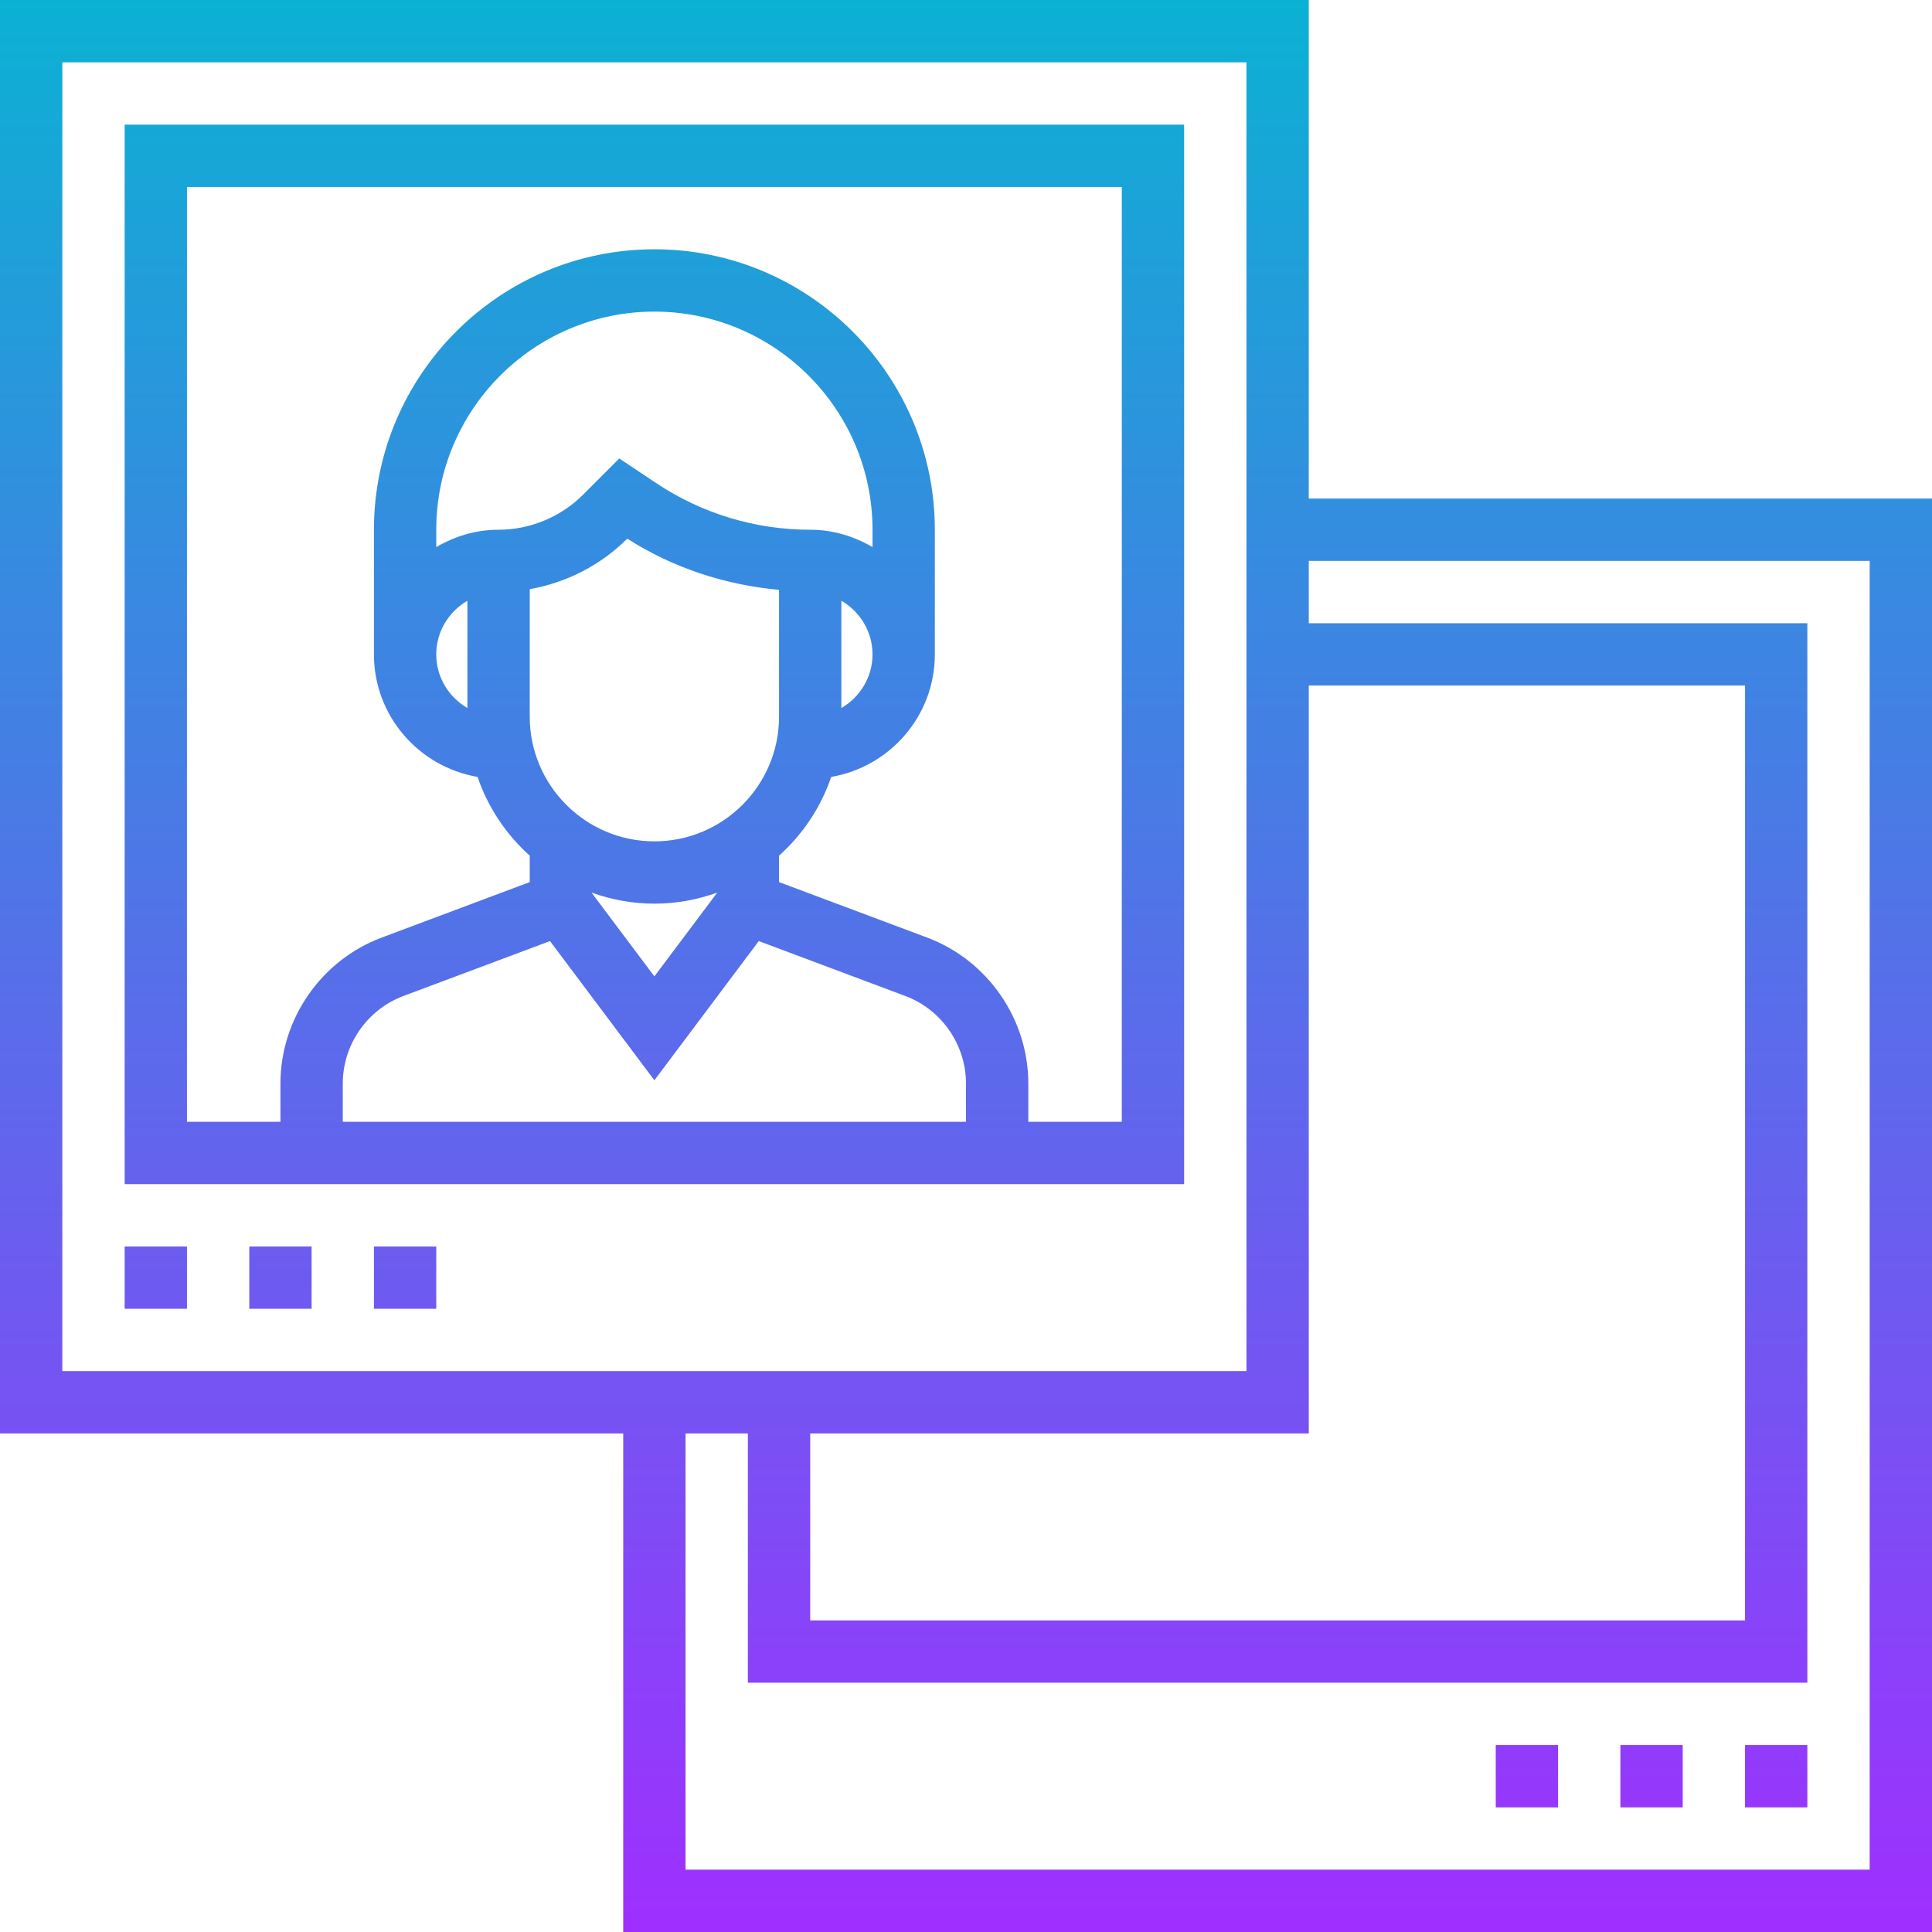 <svg height="496pt" viewBox="0 0 496 496" width="496pt" xmlns="http://www.w3.org/2000/svg" xmlns:xlink="http://www.w3.org/1999/xlink"><linearGradient id="a" gradientUnits="userSpaceOnUse" x1="248" x2="248" y1="496" y2="0"><stop offset="0" stop-color="#9f2fff"/><stop offset="1" stop-color="#0bb1d3"/></linearGradient><path d="m32 304h272v-272h-272zm88-122.223c-4.762-2.777-8-7.883-8-13.777s3.238-11 8-13.777zm96-27.555c4.762 2.777 8 7.883 8 13.777s-3.238 11-8 13.777zm8-13.773c-4.727-2.754-10.145-4.449-16-4.449-14.113 0-27.785-4.145-39.527-11.969l-9.488-6.328-9.328 9.328c-5.703 5.703-13.594 8.969-21.656 8.969-5.855 0-11.273 1.695-16 4.449v-4.449c0-30.871 25.129-56 56-56s56 25.129 56 56zm-63.031-2.105.062-.062c11.793 7.535 25.121 11.879 38.969 13.152v32.566c0 17.648-14.352 32-32 32s-32-14.352-32-32v-32.742c9.375-1.656 18.191-6.137 24.969-12.914zm7.031 93.656c5.617 0 10.984-1.023 16-2.801v.137l-16 21.328-16-21.328v-.137c5.016 1.777 10.383 2.801 16 2.801zm-26.801 9.602 26.801 35.734 26.801-35.734 37.625 14.102c9.316 3.488 15.574 12.52 15.574 22.473v9.824h-160v-9.824c0-9.953 6.258-18.984 15.574-22.48zm-93.199-193.602h240v240h-24v-9.824c0-16.574-10.434-31.633-25.953-37.465l-38.047-14.254v-6.777c6.055-5.434 10.719-12.359 13.398-20.223 15.074-2.586 26.602-15.656 26.602-31.457v-32c0-39.703-32.297-72-72-72s-72 32.297-72 72v32c0 15.801 11.527 28.871 26.602 31.457 2.68 7.855 7.344 14.781 13.398 20.223v6.777l-38.047 14.262c-15.52 5.824-25.953 20.883-25.953 37.457v9.824h-24zm288-48h-336v368h160v128h336v-368h-160zm-128 368h128v-192h112v240h-240zm-192-352h304v336h-304zm464 128v336h-304v-112h16v64h272v-272h-128v-16zm-448 176h16v16h-16zm32 0h16v16h-16zm32 0h16v16h-16zm352 128h16v16h-16zm-32 0h16v16h-16zm-32 0h16v16h-16zm0 0" fill="url(#a)"/></svg>